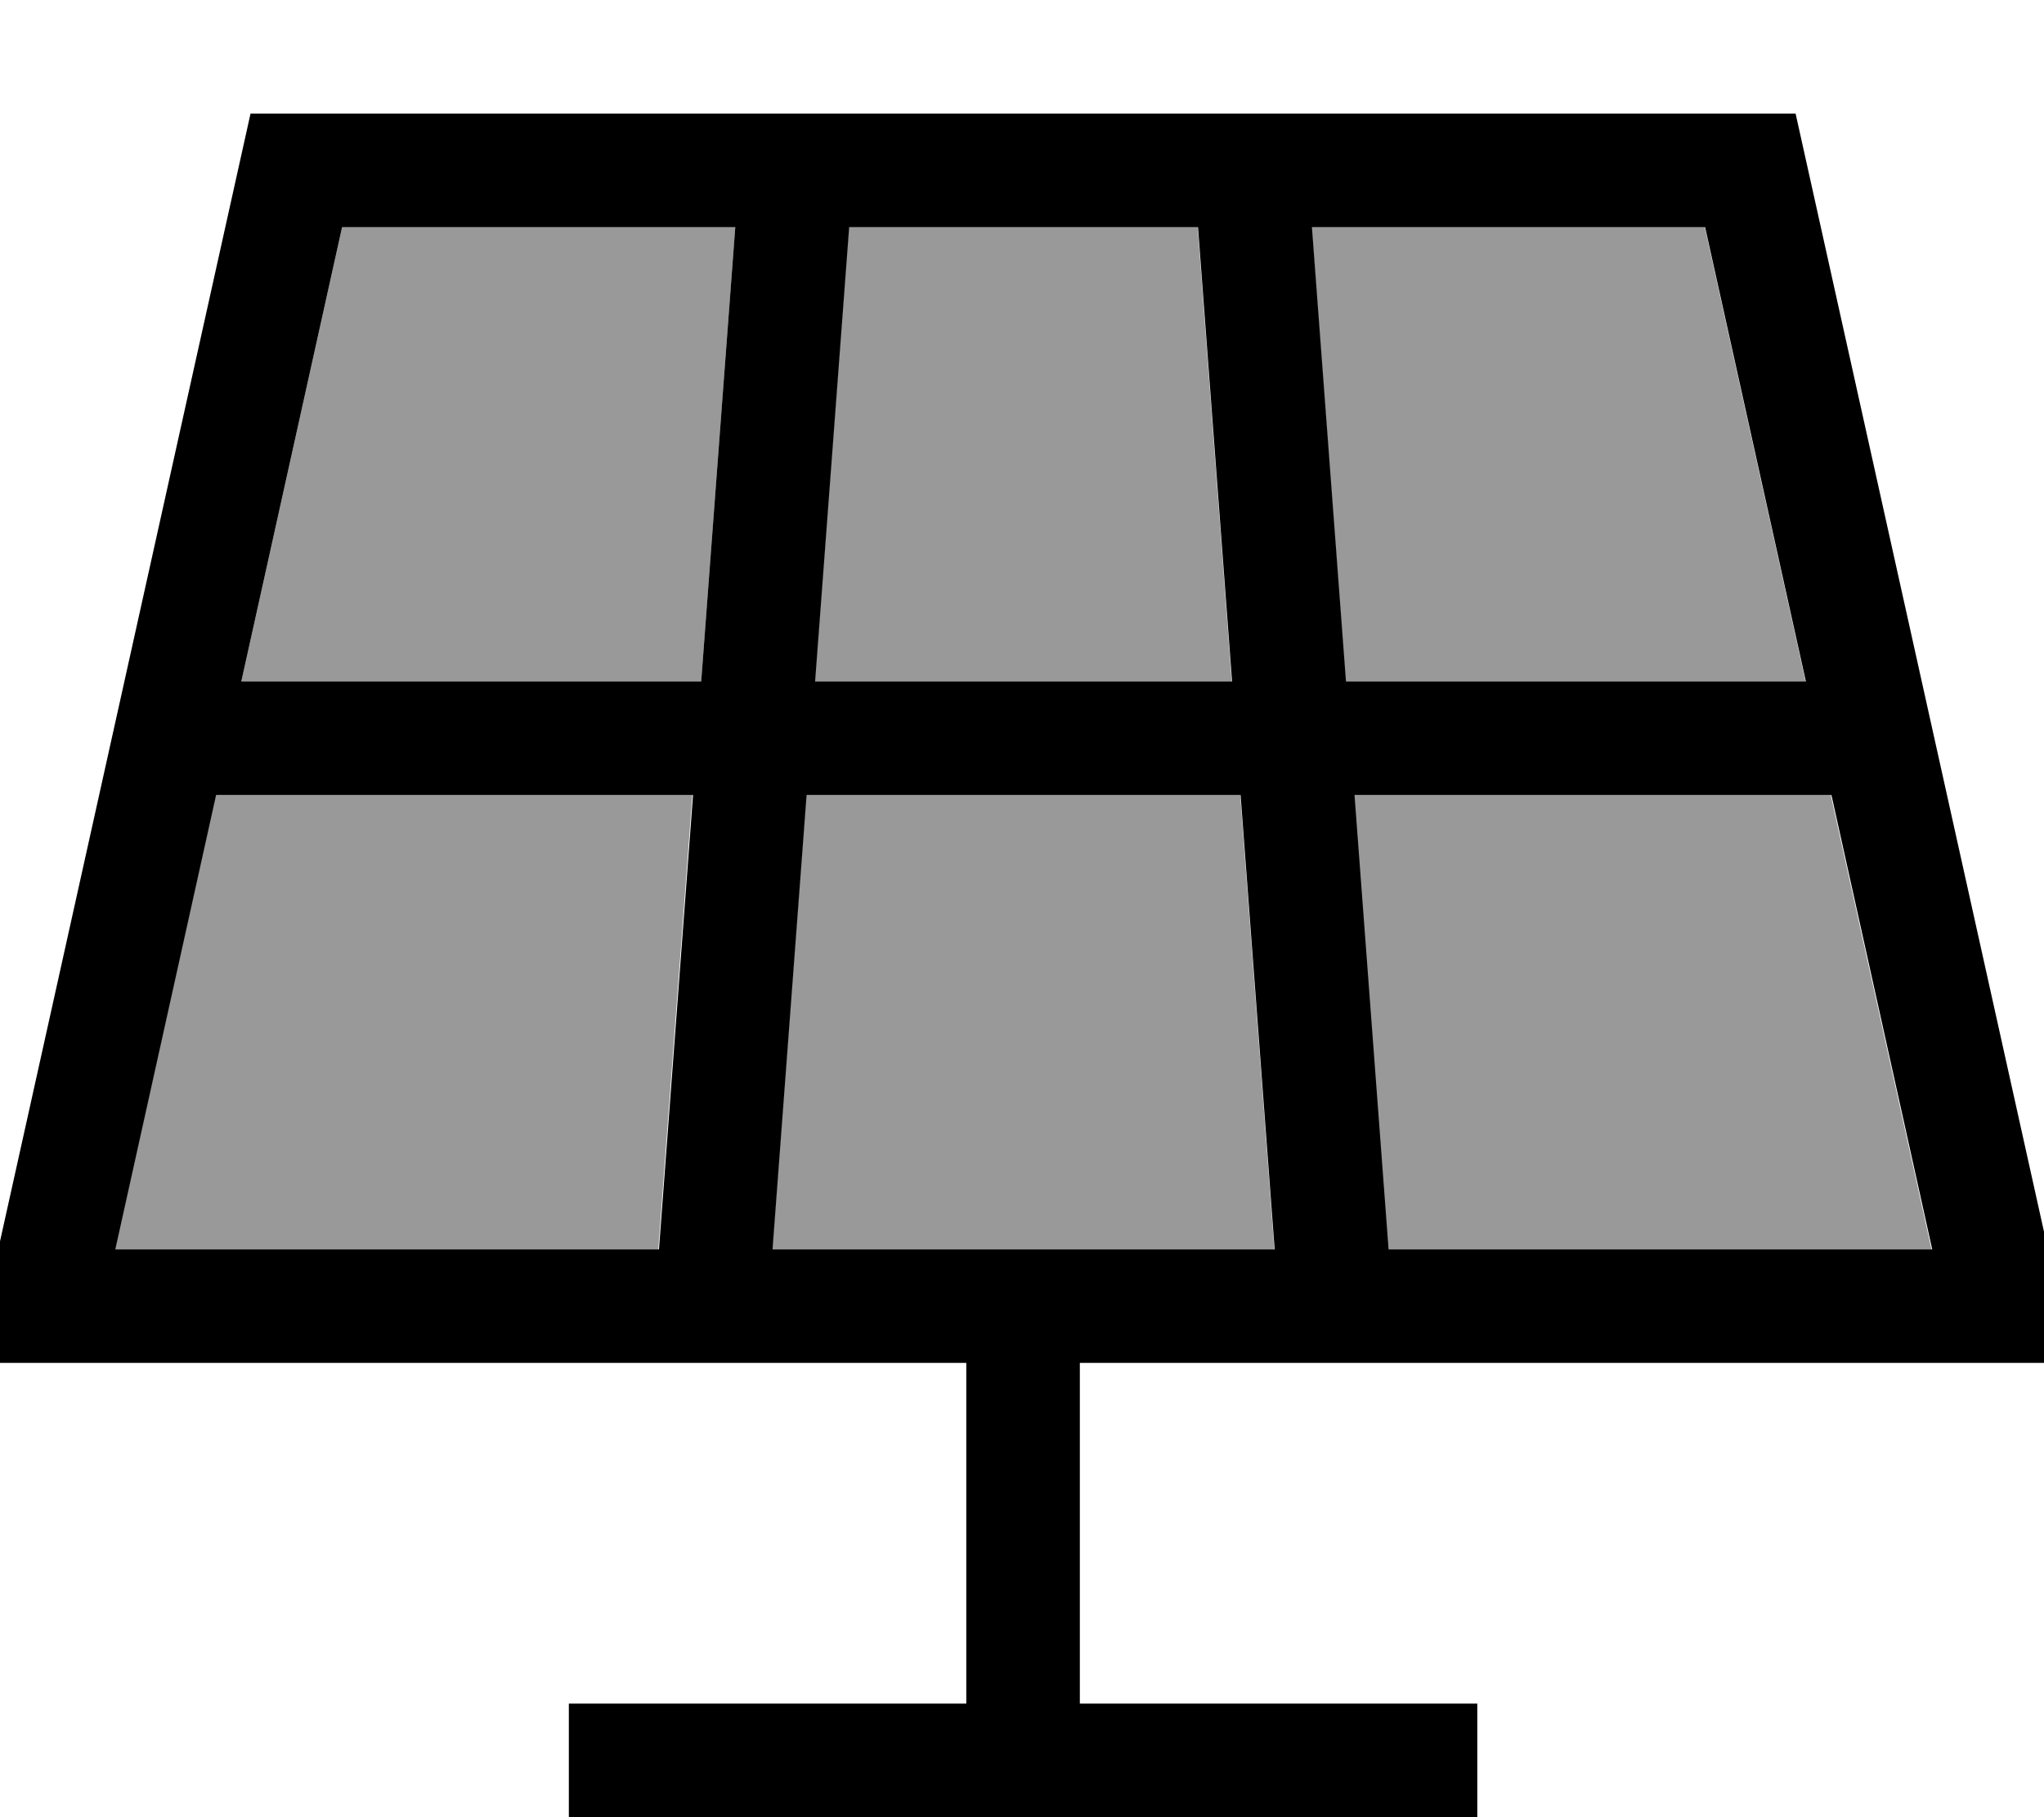 <svg xmlns="http://www.w3.org/2000/svg" viewBox="0 0 576 512"><!--! Font Awesome Pro 7.1.0 by @fontawesome - https://fontawesome.com License - https://fontawesome.com/license (Commercial License) Copyright 2025 Fonticons, Inc. --><path opacity=".4" fill="currentColor" d="M32.4 352l28.4-128 134.3 0-9.6 128-153.2 0zM68 192l28.4-128 110.8 0-9.6 128-129.6 0zM217.6 352l9.6-128 122.3 0 9.6 128-141.5 0zm12-160l9.6-128 98.3 0 9.6 128-117.5 0zm140-128l110.8 0 28.4 128-129.6 0-9.6-128zm12 160l134.3 0 28.4 128-153.2 0-9.6-128z"/><path fill="currentColor" d="M68 192l129.6 0 9.6-128-110.8 0-28.4 128zm-7.1 32l-28.4 128 153.2 0 9.6-128-134.3 0zm166.4 0l-9.6 128 141.5 0-9.6-128-122.3 0zm154.4 0l9.6 128 153.2 0-28.4-128-134.3 0zm127.2-32l-28.4-128-110.8 0 9.6 128 129.6 0zm-161.7 0l-9.6-128-98.3 0-9.6 128 117.5 0zM70.7 32l435.3 0 71.1 320 7.1 32-279.9 0 0 96 112 0 0 32-256 0 0-32 112 0 0-96-279.9 0 7.1-32 71.1-320z"/></svg>